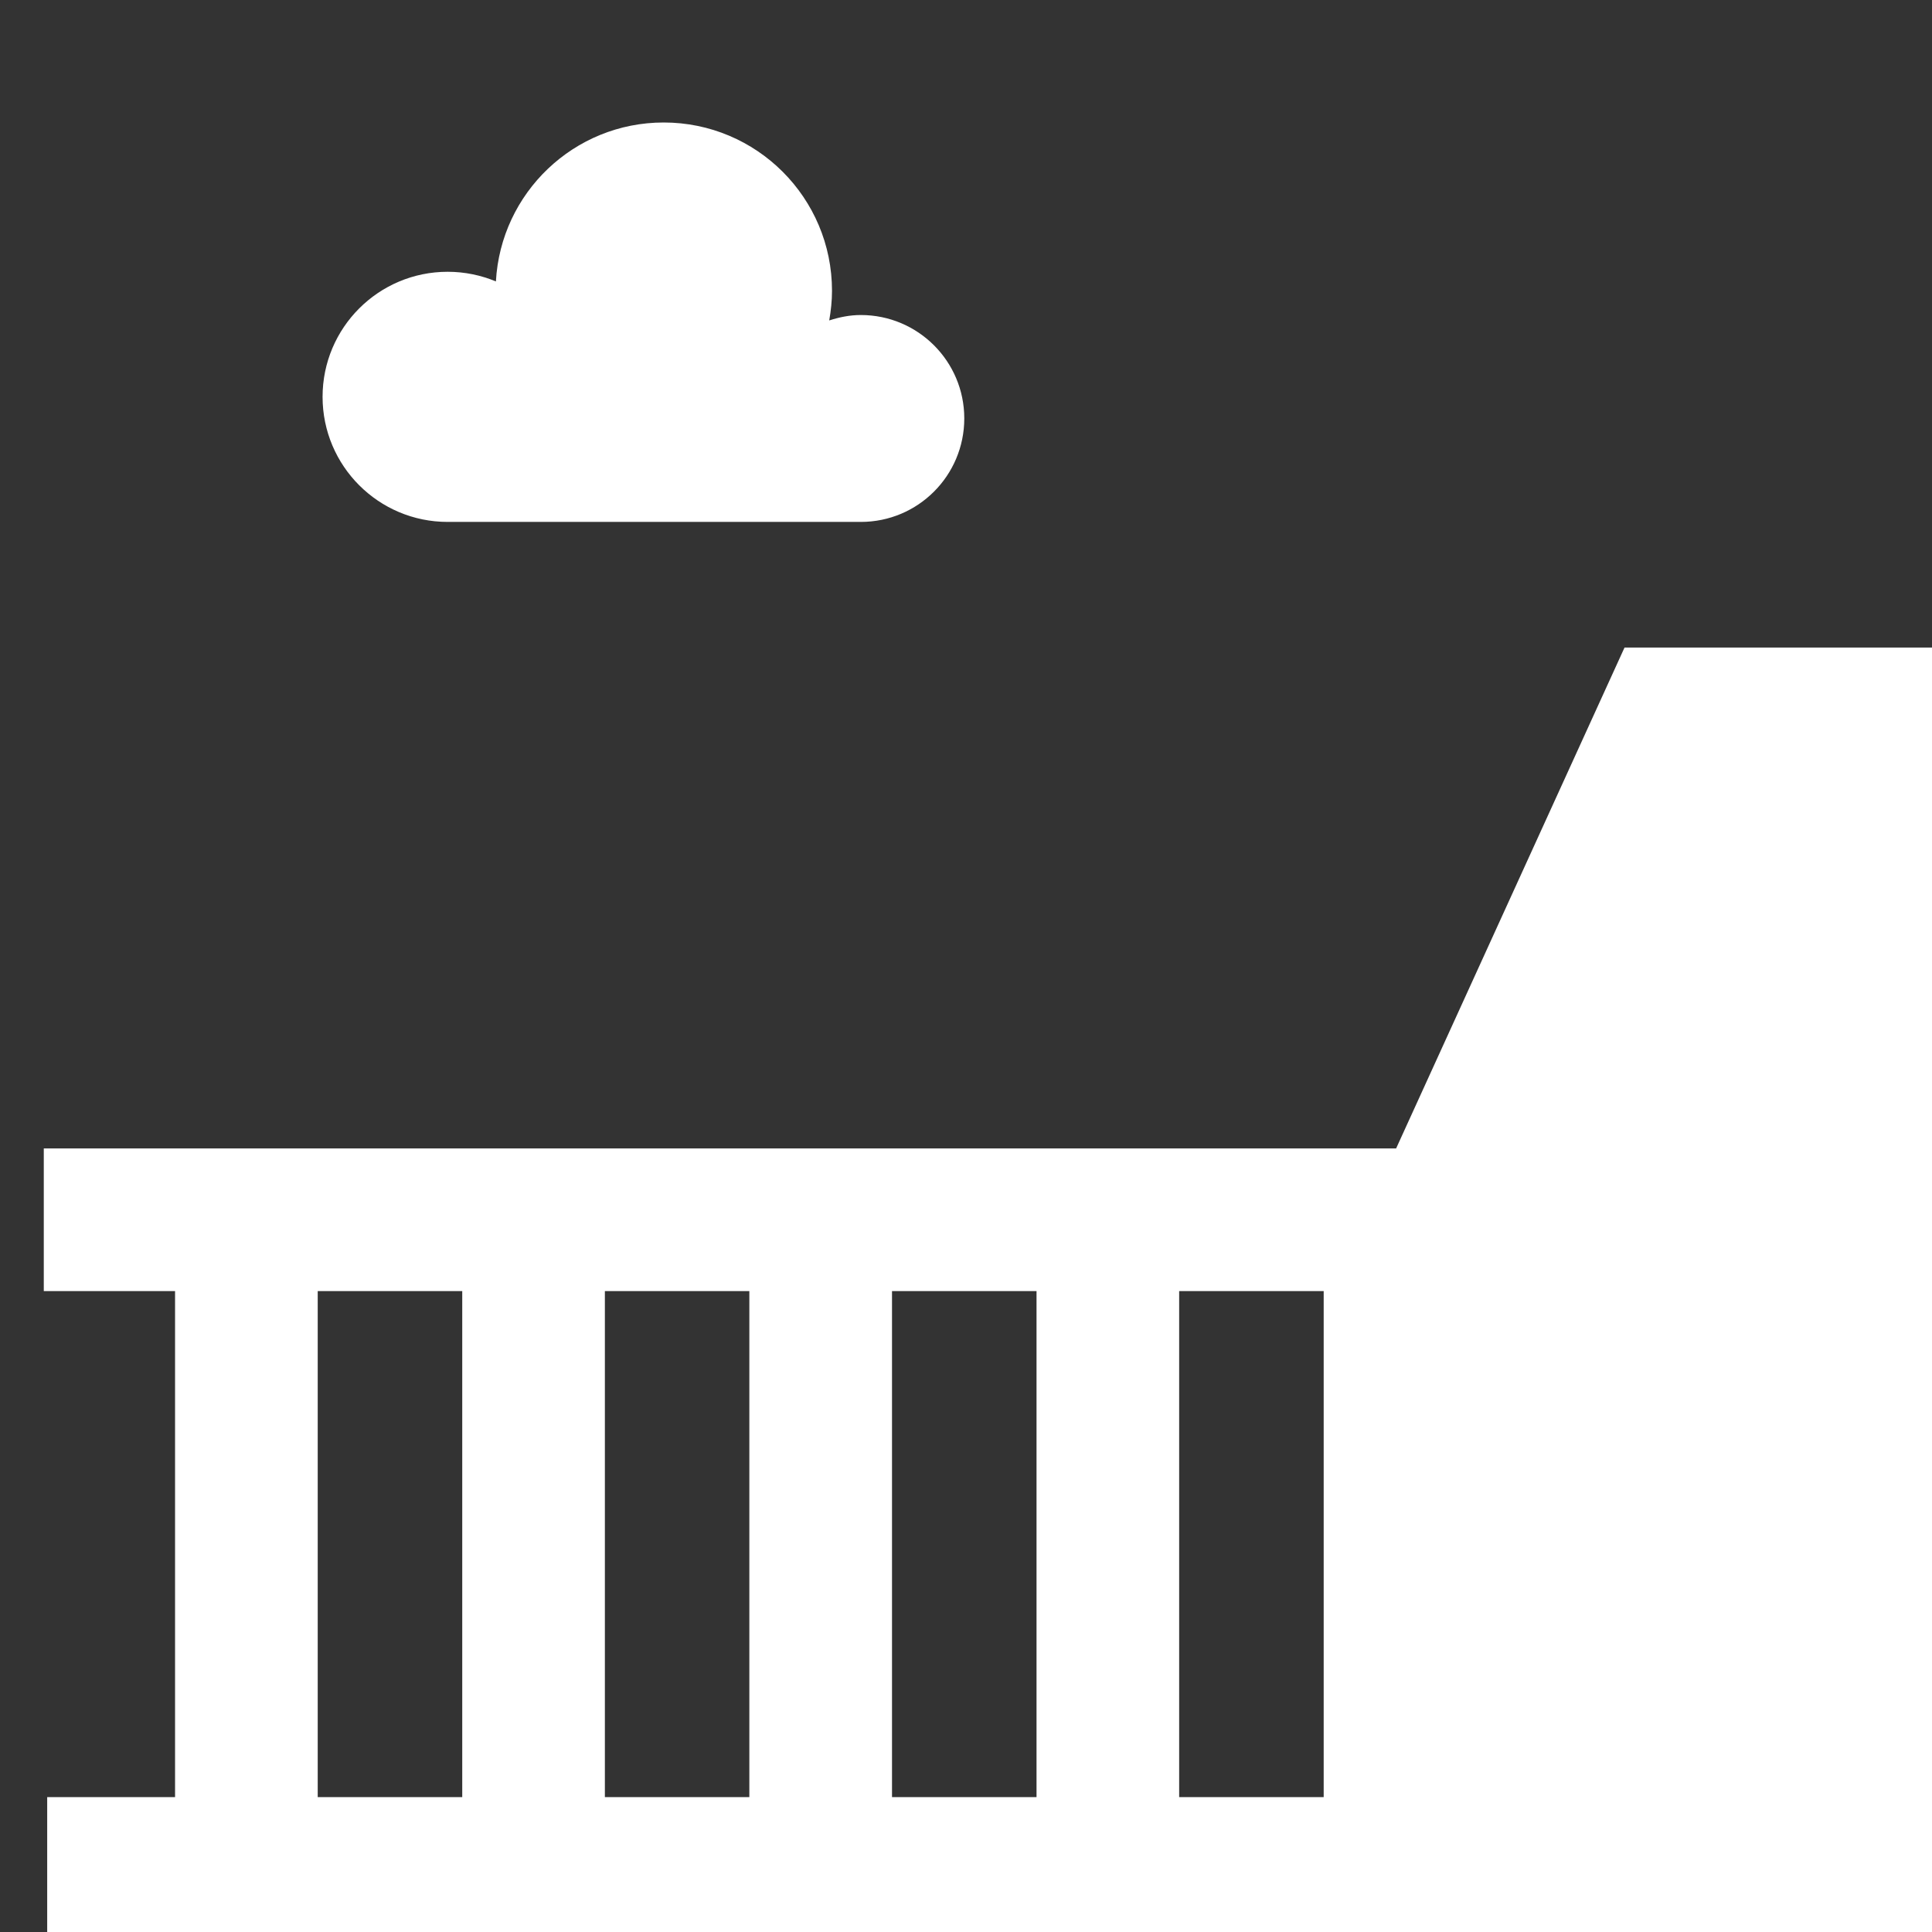 <?xml version="1.0" encoding="utf-8"?>
<!-- Generator: Adobe Illustrator 16.0.4, SVG Export Plug-In . SVG Version: 6.00 Build 0)  -->
<!DOCTYPE svg PUBLIC "-//W3C//DTD SVG 1.1//EN" "http://www.w3.org/Graphics/SVG/1.1/DTD/svg11.dtd">
<svg version="1.1" id="Laag_1" xmlns="http://www.w3.org/2000/svg" xmlns:xlink="http://www.w3.org/1999/xlink" x="0px" y="0px"
	 width="70.866px" height="70.866px" viewBox="0 0 70.866 70.866" enable-background="new 0 0 70.866 70.866" xml:space="preserve">
<rect x="0" y="0" width="70.866" height="70.866" fill="#333333" stroke="none"/>
<g>
	<path fill="#FFFFFF" d="M59.588,23.752L51.21,42.125H1.606v5.232h4.815v18.561h-4.69v4.948h69.135V23.752H59.588z M32.719,47.357
		h5.301v18.561h-5.301V47.357z M27.486,65.918h-5.299V47.357h5.299V65.918z M43.252,47.357h5.301v18.561h-5.301V47.357z
		 M11.654,47.357h5.301v18.561h-5.301V47.357z"/>
	<path fill="#FFFFFF" d="M16.42,19.144h15.155c2.097,0,3.795-1.699,3.795-3.796c0-2.095-1.698-3.793-3.795-3.793
		c-0.407,0-0.791,0.08-1.159,0.199c0.062-0.354,0.102-0.716,0.102-1.088c0-3.409-2.764-6.173-6.173-6.173
		c-3.294,0-5.977,2.582-6.155,5.83c-0.545-0.227-1.143-0.354-1.77-0.354c-2.534,0-4.588,2.053-4.588,4.587
		C11.832,17.089,13.886,19.144,16.42,19.144z"/>
</g>
</svg>
